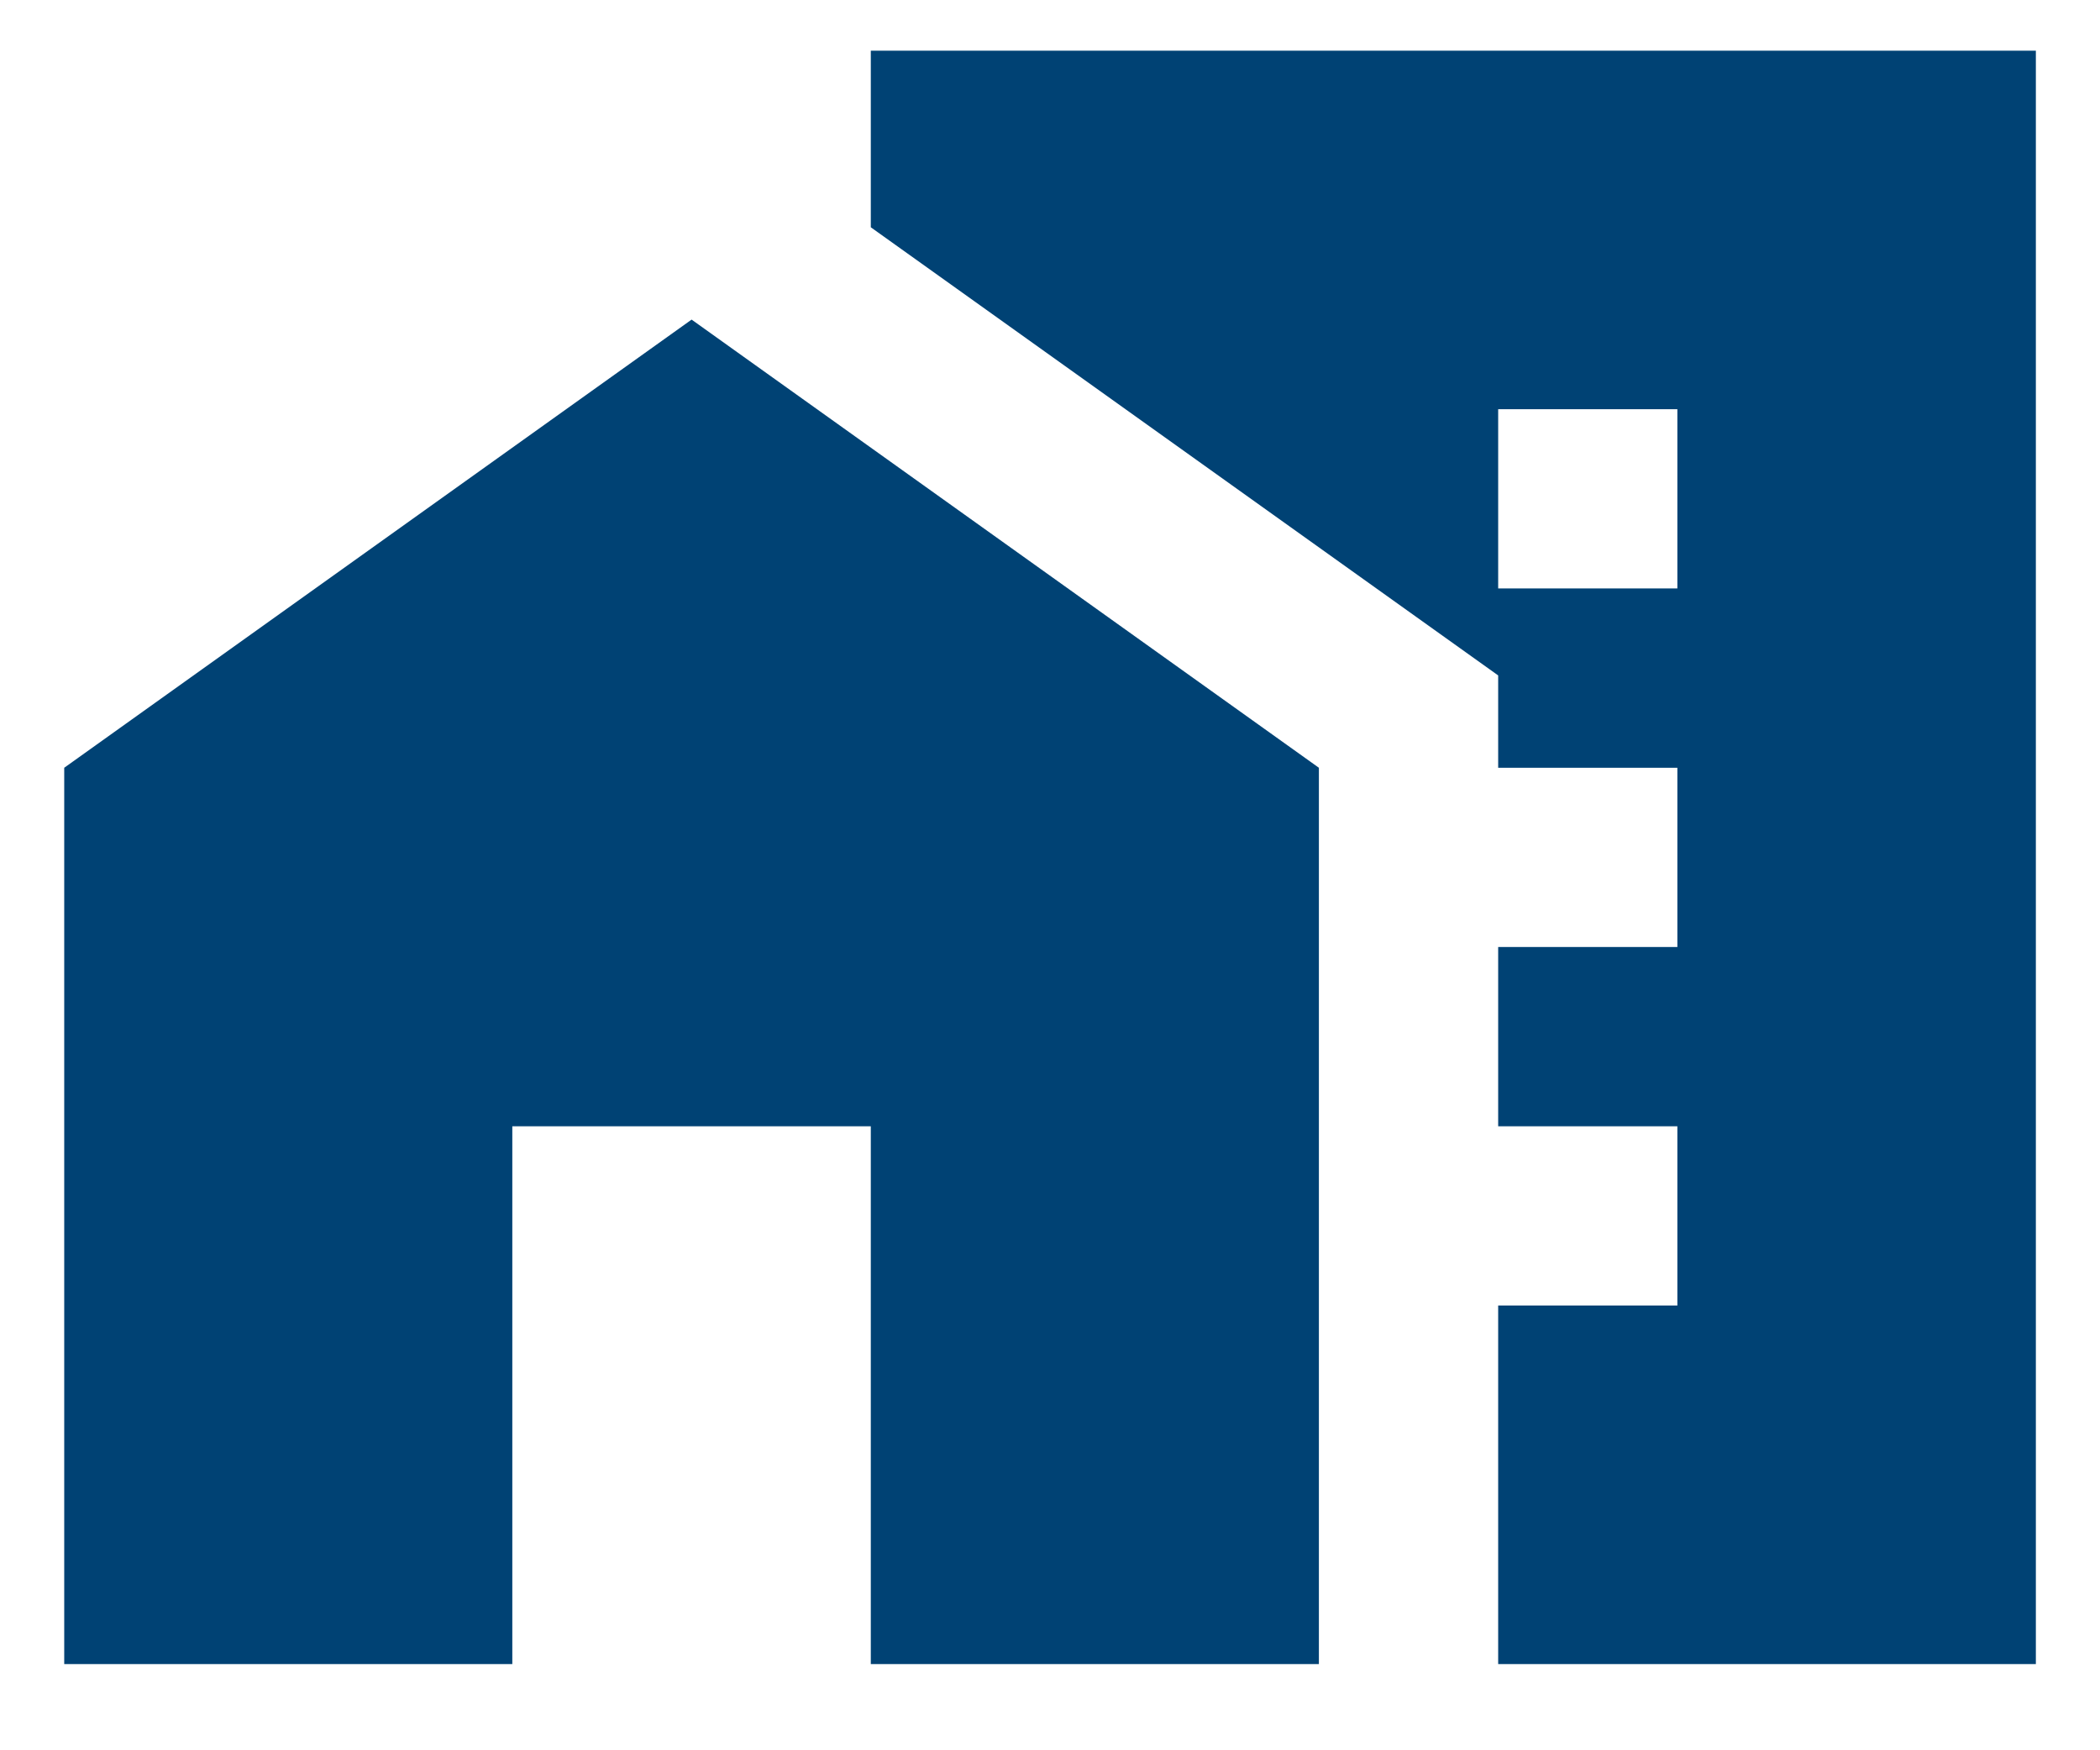 <svg width="24" height="20" viewBox="0 0 24 20" fill="none" xmlns="http://www.w3.org/2000/svg">
<path d="M0.734 8.773V19.015H5.855V12.87H9.952V19.015H15.073V8.773L7.904 3.652L0.734 8.773Z" fill="#004274"/>
<path d="M9.952 0.579V2.597L17.122 7.718V8.773H19.17V10.821H17.122V12.87H19.17V14.918H17.122V19.015H23.267V0.579H9.952ZM19.17 6.724H17.122V4.676H19.17V6.724Z" fill="#004274"/>
</svg>

